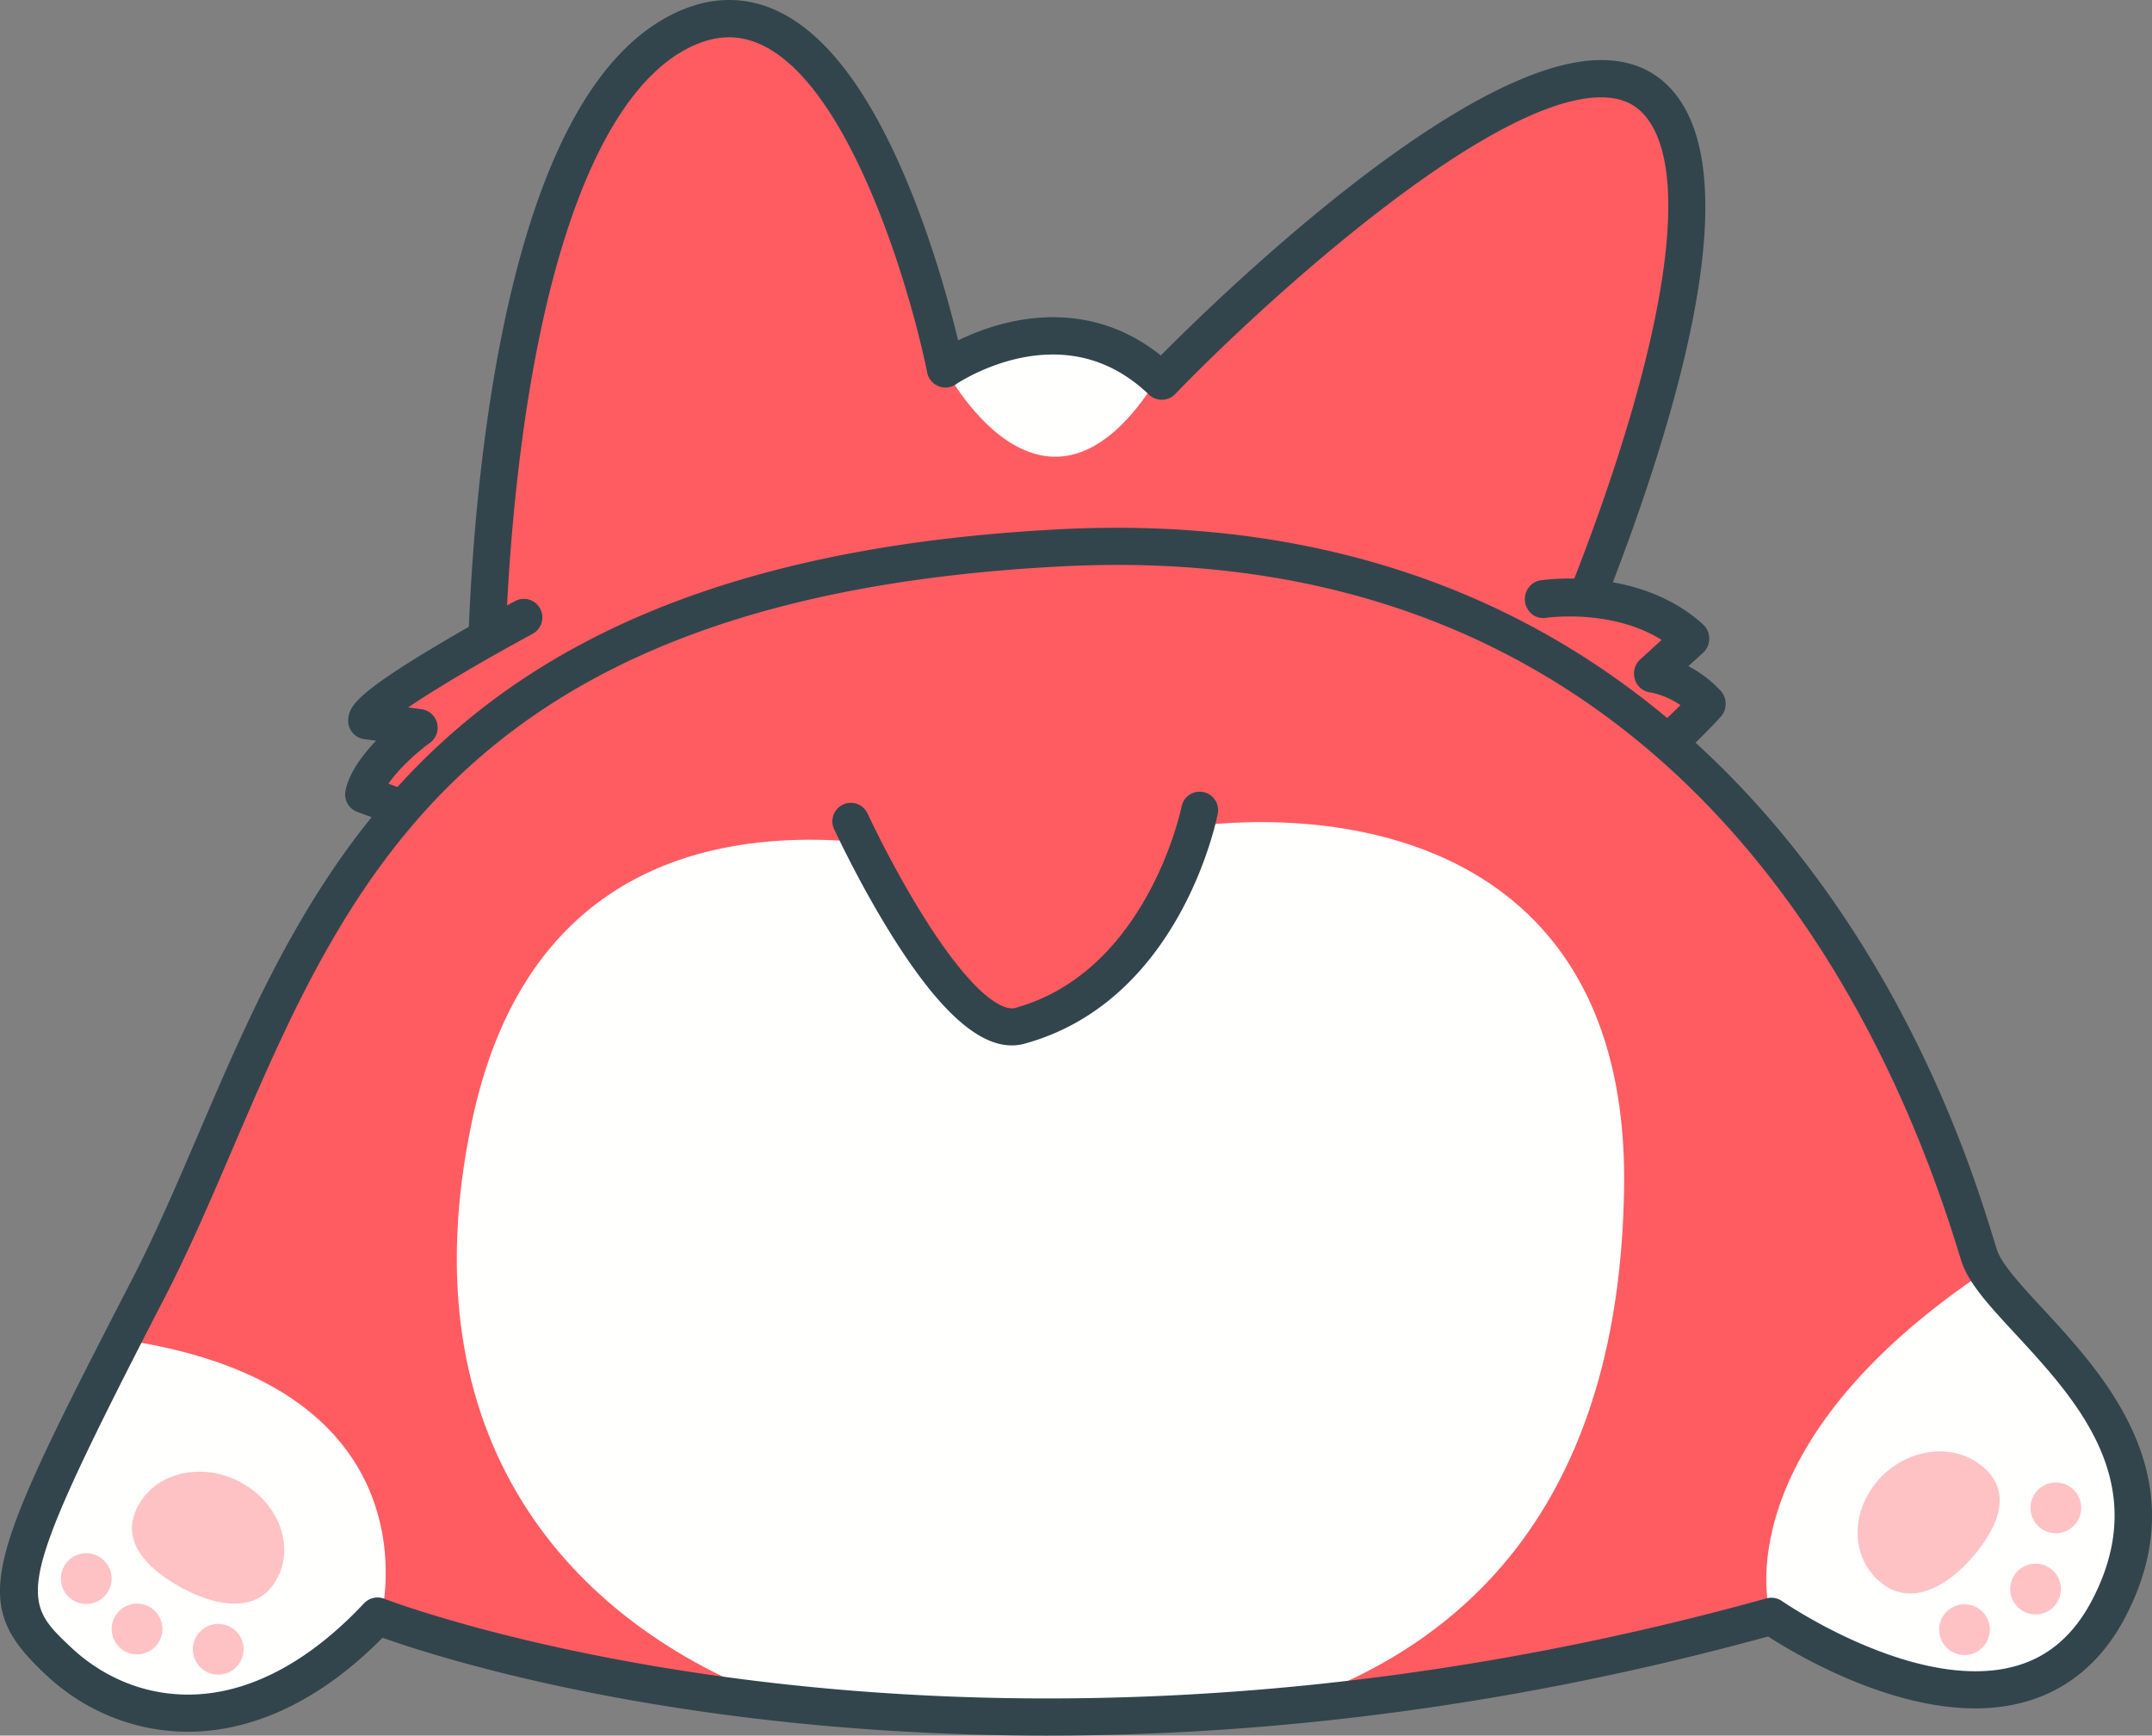 <svg xmlns="http://www.w3.org/2000/svg" width="212" height="171" viewBox="0 0 212 171">
    <rect x="0" y="0" width="212" height="171" fill="#808080" stroke="none"/>
    <g fill="none" fill-rule="evenodd">
        <path fill="#FF5C62" d="M48.914 82.956C47.152 82.393 45.581 11.754 68.2 2.75c16.83-6.699 24.979 33.62 24.979 33.62s11.604-8.039 21.252 1.198c0 0 37.567-39.043 48.56-27.564 10.992 11.479-11.355 61.224-15.487 67.538-4.131 6.314-98.59 5.413-98.59 5.413"/>
        <path fill="#FFFFFE" d="M114 37.33c-9.534-9.007-21-1.168-21-1.168s9.789 19.083 21 1.168"/>
        <path fill="#32454C" d="M50.132 81.291c1.897.013 5.663.034 10.611.034 13.542 0 33.354-.147 50.832-.85 29.143-1.173 33.808-3.217 34.545-3.856 2.107-3.271 8.603-17.18 13.203-31.46 5.693-17.667 6.58-29.746 2.5-34.013-1.002-1.046-2.34-1.555-4.092-1.555-11.373 0-34.143 21.101-41.957 29.232-.701.73-1.86.754-2.591.053-2.734-2.62-5.911-3.948-9.445-3.948-5.269 0-9.51 2.9-9.553 2.929a1.835 1.835 0 0 1-2.843-1.146C89.482 27.522 82.354 3.675 71.82 3.675c-.986 0-2.013.21-3.052.624-8.393 3.345-14.597 17.596-17.471 40.129-2.174 17.041-1.717 32.674-1.166 36.863zM60.743 85c-7.244 0-11.963-.044-12.01-.044a1.84 1.84 0 0 1-.54-.087c-1.387-.443-1.57-2.018-1.749-3.542-.156-1.337-.279-3.192-.355-5.363-.344-9.783.237-26.447 3.005-41.214C52.665 15.7 58.828 4.305 67.412.884 68.885.298 70.367 0 71.82 0c6.77 0 12.738 6.19 17.74 18.394 2.46 6.001 4.052 11.93 4.826 15.143 2.105-1.026 5.477-2.284 9.351-2.284 3.928 0 7.491 1.267 10.618 3.77 5.75-5.796 29.73-29.107 43.375-29.107 2.768 0 5.036.905 6.742 2.688 5.204 5.441 4.647 18.12-1.657 37.684-4.796 14.887-11.444 29.007-13.663 32.402-.96 1.469-3.479 2.67-12.65 3.755-5.807.687-13.83 1.247-23.846 1.663-17.723.737-38.013.892-51.914.892z"/>
        <path fill="#FF5C62" d="M51.338 61s-15.905 8.129-16.027 10.004l5.358.683S35.654 75.109 35 78.152L43.19 81 54 79.557"/>
        <path fill="#32454C" d="M43.733 83c-.21 0-.42-.037-.618-.11l-7.917-2.895a1.84 1.84 0 0 1-1.16-2.098c.363-1.774 1.682-3.528 3.015-4.916l-1.174-.157a1.832 1.832 0 0 1-1.575-1.934c.079-1.266.747-2.529 8.68-7.265a227.238 227.238 0 0 1 7.774-4.41 1.807 1.807 0 0 1 2.456.76 1.846 1.846 0 0 1-.75 2.482c-4.426 2.379-9.356 5.269-12.254 7.244l1.326.177c.74.1 1.344.647 1.524 1.379a1.845 1.845 0 0 1-.712 1.938c-1.309.943-3.096 2.573-4.075 4.02l5.655 2.068 10.005-1.404a1.819 1.819 0 0 1 2.05 1.566 1.832 1.832 0 0 1-1.55 2.07l-10.45 1.467a1.812 1.812 0 0 1-.25.018"/>
        <path fill="#FF5C62" d="M152.366 59.155s9.014-1.335 14.97 3.838l-3.91 3.398s3.09.358 5.574 2.941c0 0-11.602 12.228-16.727 9.18-5.124-3.047-5.273-7.789-5.273-7.789"/>
        <path fill="#32454C" d="M153.74 81c-.978 0-1.902-.226-2.735-.743-5.762-3.572-5.997-9.203-6.004-9.44-.03-1.032.75-1.894 1.747-1.926.985-.043 1.828.777 1.859 1.808.007.14.235 3.863 4.252 6.354 2.197 1.364 8.336-3.196 12.685-7.58-1.53-1.048-2.96-1.25-2.978-1.253a1.821 1.821 0 0 1-1.513-1.301 1.91 1.91 0 0 1 .535-1.96l2.108-1.91c-4.991-3.114-11.337-2.185-11.408-2.174-.989.153-1.903-.551-2.05-1.571-.147-1.02.533-1.971 1.518-2.123.391-.06 9.663-1.415 16.01 4.333.392.355.616.867.616 1.406 0 .538-.224 1.05-.616 1.406l-1.445 1.309a11.571 11.571 0 0 1 3.18 2.422c.662.718.666 1.848.008 2.571C167.747 72.564 159.724 81 153.74 81"/>
        <path fill="#FF5C62" d="M174.4 159.022s24.025 16.887 33.19-.763c9.165-17.651-10.611-28.527-12.726-34.945-2.115-6.42-19.406-73.785-90.258-70.174-70.851 3.61-75.081 44.534-89.886 73.417C-.085 155.44-.437 157.46 5.908 163.479c6.345 6.017 18.682 9.158 31.372-4.482 0 0 56.751 22.49 137.12.025"/>
        <path fill="#FFFFFE" d="M12.039 132C-.116 155.986-.032 158.144 5.936 163.814c6.392 6.072 18.82 9.242 31.605-4.523 0 0 6.017-22.718-25.502-27.291M207.584 157.936c8.262-15.907-6.937-26.322-11.623-32.936-26.295 17.426-21.643 33.7-21.643 33.7s24.08 16.923 33.266-.764M159.994 117.028c.66-45.771-50.146-37.669-58.724-30.326 0 0-45.857-18.301-54.764 23.72-6.663 31.432 9.747 49.624 30.315 57.139 13.832 1.533 30.845 2.138 50.296.315 17.966-6.075 32.44-20.536 32.877-50.848"/>
        <path fill="#32454C" d="M37.197 157.395c.227 0 .455.042.674.128.25.098 25.478 9.818 65.309 9.818h.006c23.436 0 47.261-3.315 70.82-9.854a1.85 1.85 0 0 1 1.55.264c.098.069 10.031 6.912 19.044 6.912 5.271 0 9.034-2.295 11.502-7.017 6.027-11.525-1.523-19.69-7.59-26.252-2.544-2.751-4.553-4.925-5.267-7.076-.096-.29-.222-.699-.382-1.217-7.758-25.187-28.832-67.442-82.812-67.442-1.752 0-3.551.046-5.345.137-58.457 2.958-70.321 30.634-81.795 57.4-2.196 5.122-4.27 9.96-6.669 14.609-15.008 29.074-14.346 29.697-9.196 34.547 1.828 1.722 5.752 4.61 11.497 4.61 5.816 0 11.801-3.107 17.308-8.985a1.843 1.843 0 0 1 1.346-.582zM103.187 171h-.008c-36.203 0-60.025-7.688-65.492-9.64-7.535 7.626-14.532 9.26-19.144 9.26-5.202 0-10.183-1.992-14.025-5.61-7.562-7.122-6.205-10.48 8.453-38.877 2.34-4.533 4.389-9.313 6.558-14.373 11.362-26.505 24.24-56.545 84.99-59.619 1.857-.093 3.718-.141 5.532-.141 14.882 0 28.46 3.181 40.36 9.455 9.768 5.15 18.483 12.419 25.903 21.603 13.029 16.127 18.325 33.32 20.065 38.97.15.487.268.872.358 1.142.465 1.402 2.416 3.512 4.482 5.746 6.117 6.617 15.363 16.617 8.146 30.42-3.074 5.879-8.18 8.986-14.765 8.986-8.778 0-17.81-5.395-20.422-7.086-23.614 6.48-47.493 9.764-70.992 9.764z"/>
        <path fill="#FF5C62" d="M84 81.131s10.303 22.6 16.936 20.763C115.565 97.844 119 80 119 80"/>
        <path fill="#32454C" d="M99.668 103c-3.315 0-7.097-3.409-11.512-10.358-3.37-5.304-5.882-10.732-5.988-10.961a1.821 1.821 0 0 1 .888-2.415 1.815 1.815 0 0 1 2.41.888c.025.054 2.53 5.461 5.773 10.56 5.668 8.913 8.265 8.733 8.728 8.606 13.08-3.581 16.401-19.689 16.433-19.851a1.817 1.817 0 1 1 3.566.7c-.147.752-3.765 18.48-19.04 22.662-.412.113-.831.169-1.258.169"/>
        <path fill="#FFC2C4" d="M27.057 155.946c-2.014 3.13-6.23 2.295-9.874.083-3.644-2.213-5.338-4.965-3.323-8.094 2.015-3.13 6.602-3.874 10.247-1.662 3.644 2.212 4.965 6.543 2.95 9.673M10.995 155.662a2.5 2.5 0 1 1-4.989-.324 2.5 2.5 0 0 1 4.989.324M15.995 160.662a2.5 2.5 0 1 1-4.99-.325 2.5 2.5 0 0 1 4.99.325M23.995 162.662a2.5 2.5 0 1 1-4.99-.325 2.5 2.5 0 0 1 4.99.325M185.546 156.122c3.044 2.193 6.681-.025 9.274-3.316 2.593-3.292 3.16-6.411.116-8.604-3.044-2.193-7.614-1.302-10.207 1.99-2.593 3.291-2.228 7.737.817 9.93M200.23 149.545a2.5 2.5 0 1 0 4.54-2.09 2.5 2.5 0 0 0-4.54 2.09M198.23 157.545a2.5 2.5 0 1 0 4.54-2.09 2.5 2.5 0 0 0-4.54 2.09M191.23 161.545a2.5 2.5 0 1 0 4.54-2.09 2.5 2.5 0 0 0-4.54 2.09"/>
    </g>
</svg>
